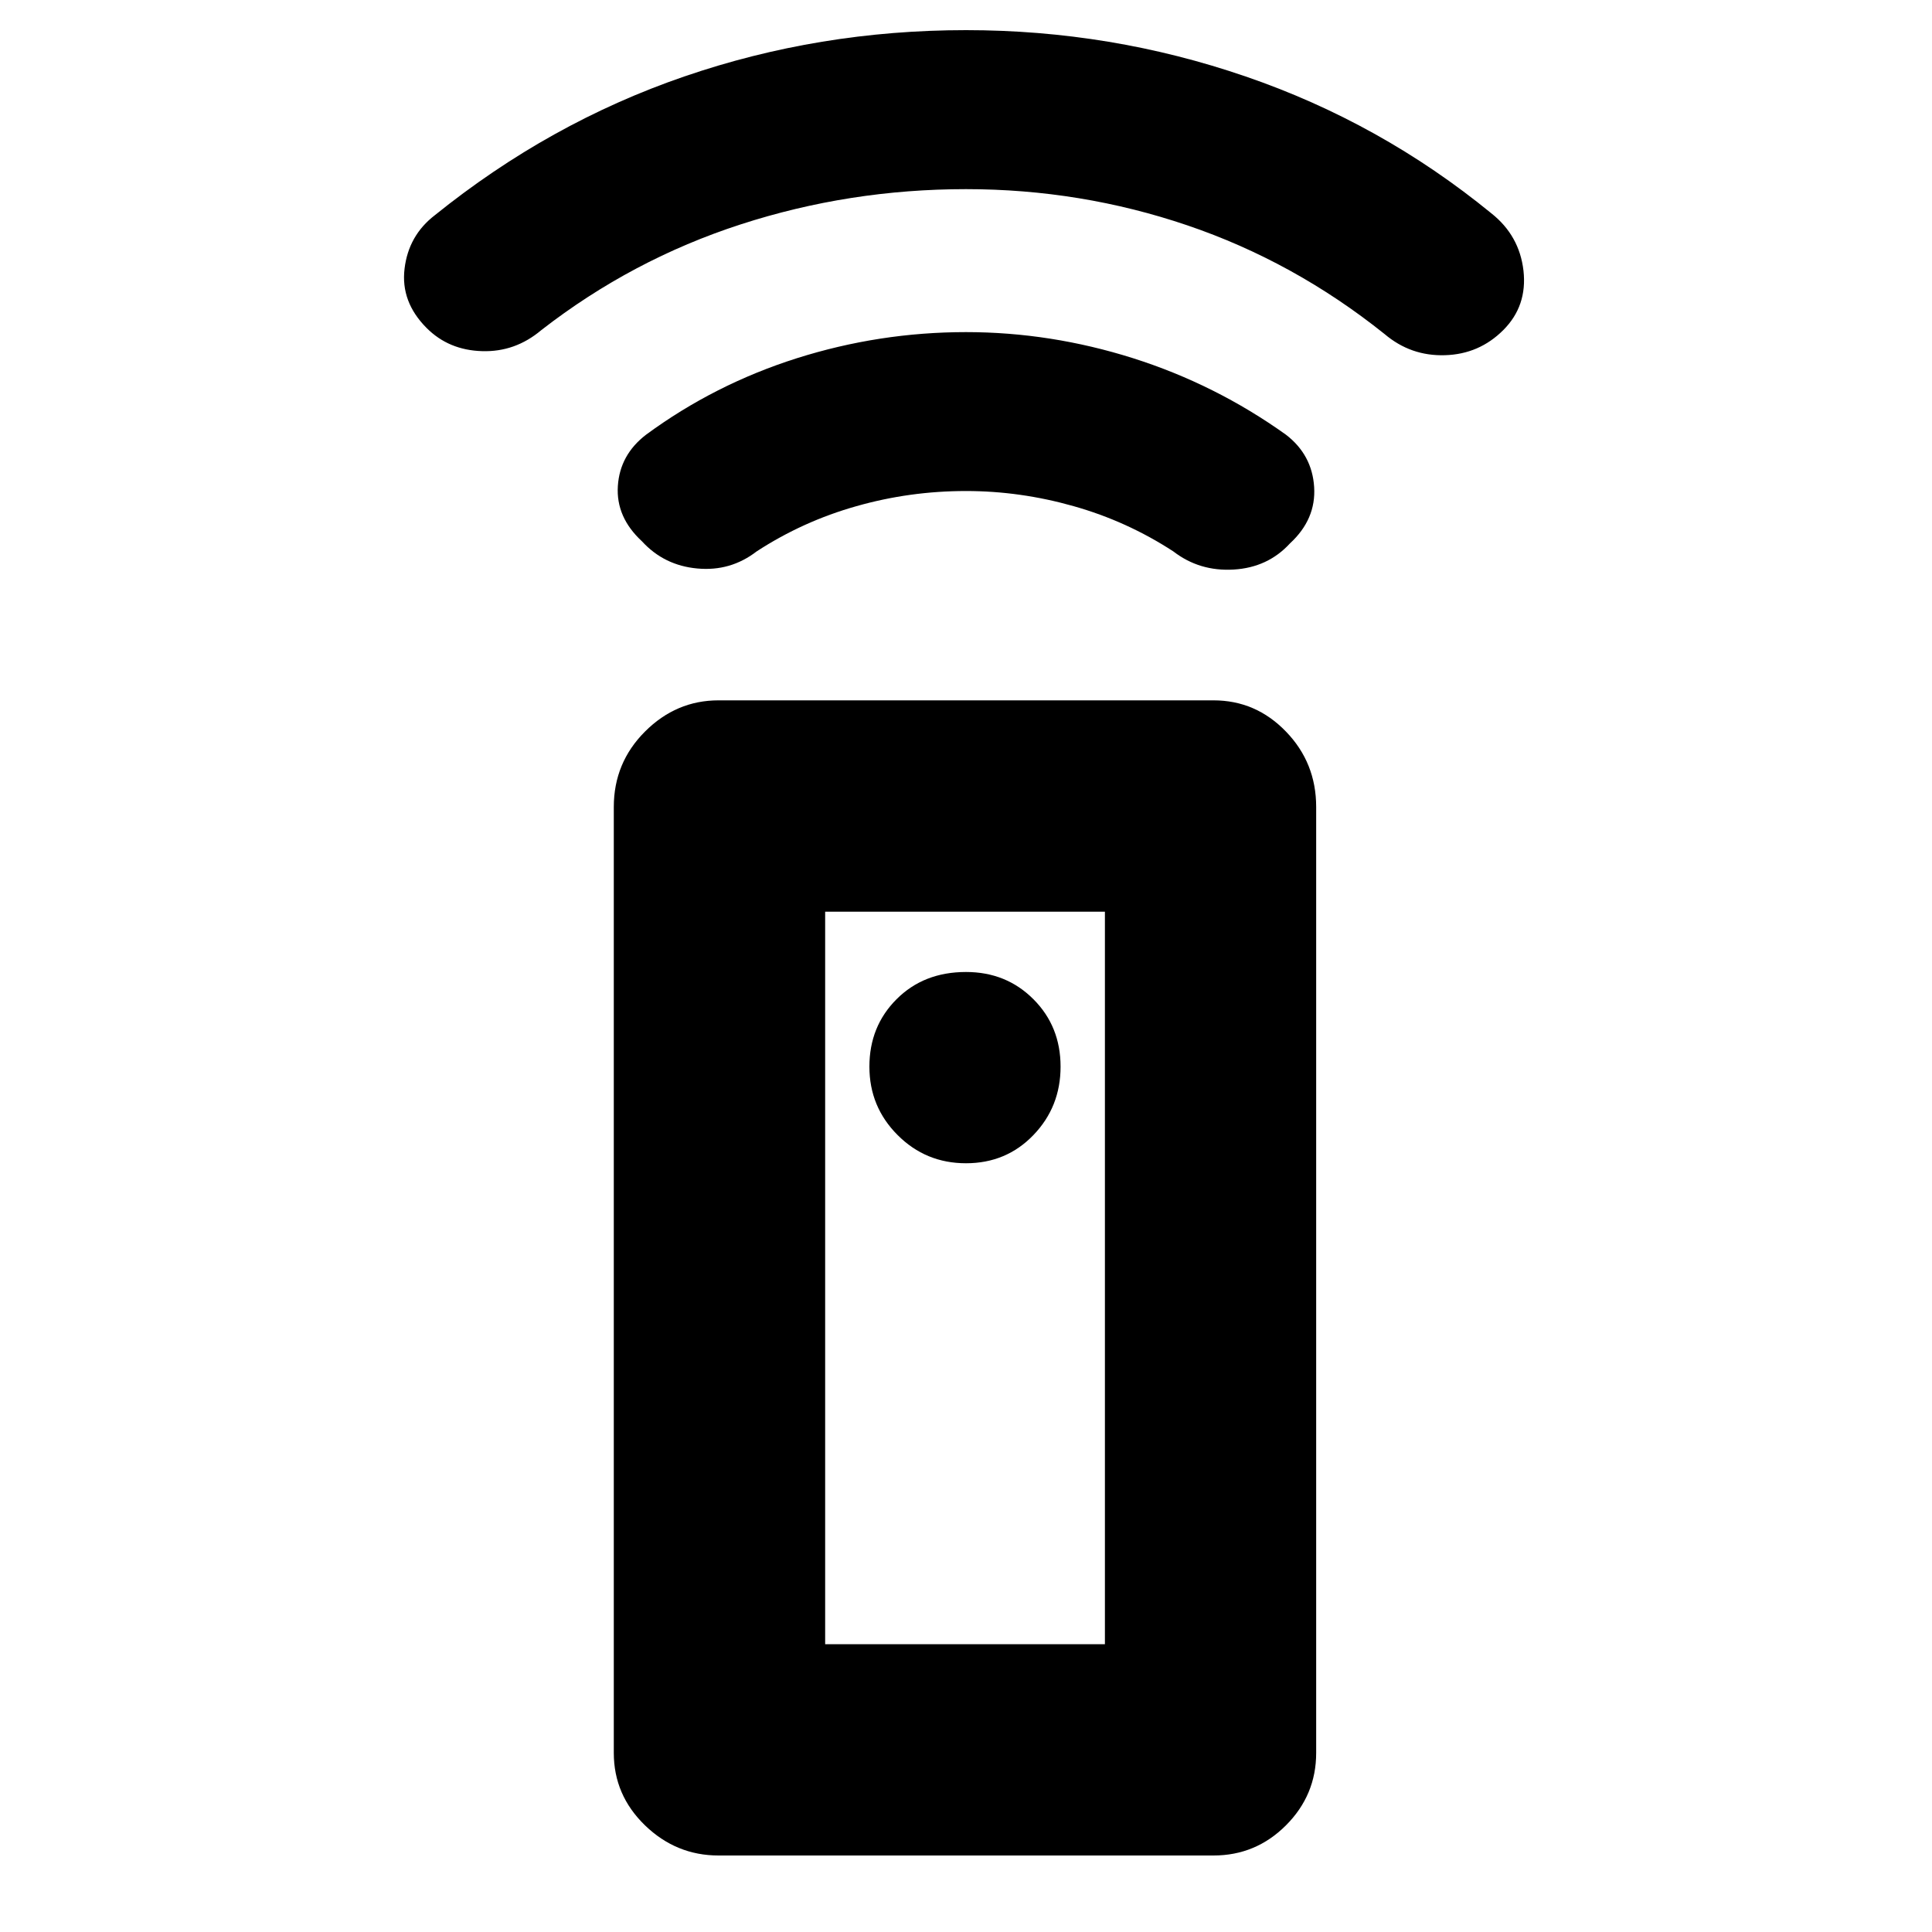<svg xmlns="http://www.w3.org/2000/svg" height="20" width="20"><path d="M12.562 19.208H7.438Q7 19.208 6.677 18.896Q6.354 18.583 6.354 18.146V8.354Q6.354 7.896 6.677 7.573Q7 7.25 7.438 7.25H12.562Q13 7.25 13.312 7.573Q13.625 7.896 13.625 8.354V18.146Q13.625 18.583 13.312 18.896Q13 19.208 12.562 19.208ZM10 12.042Q10.417 12.042 10.698 11.75Q10.979 11.458 10.979 11.042Q10.979 10.625 10.698 10.344Q10.417 10.062 10 10.062Q9.562 10.062 9.281 10.344Q9 10.625 9 11.042Q9 11.458 9.292 11.75Q9.583 12.042 10 12.042ZM10 5.083Q9.417 5.083 8.865 5.24Q8.312 5.396 7.833 5.708Q7.562 5.917 7.219 5.885Q6.875 5.854 6.646 5.604Q6.375 5.354 6.396 5.031Q6.417 4.708 6.688 4.5Q7.396 3.979 8.25 3.708Q9.104 3.438 10 3.438Q10.875 3.438 11.729 3.708Q12.583 3.979 13.312 4.5Q13.583 4.708 13.604 5.042Q13.625 5.375 13.354 5.625Q13.125 5.875 12.771 5.896Q12.417 5.917 12.146 5.708Q11.667 5.396 11.115 5.24Q10.562 5.083 10 5.083ZM10 1.958Q8.792 1.958 7.667 2.323Q6.542 2.688 5.604 3.417Q5.333 3.646 4.99 3.635Q4.646 3.625 4.417 3.396Q4.146 3.125 4.188 2.781Q4.229 2.438 4.5 2.229Q5.688 1.271 7.083 0.792Q8.479 0.312 10 0.312Q11.5 0.312 12.896 0.792Q14.292 1.271 15.438 2.208Q15.729 2.438 15.771 2.802Q15.812 3.167 15.562 3.417Q15.312 3.667 14.958 3.677Q14.604 3.688 14.333 3.458Q13.396 2.708 12.292 2.333Q11.188 1.958 10 1.958ZM8.542 17.021H11.438V9.438H8.542ZM8.542 17.021H11.438Z"/></svg>